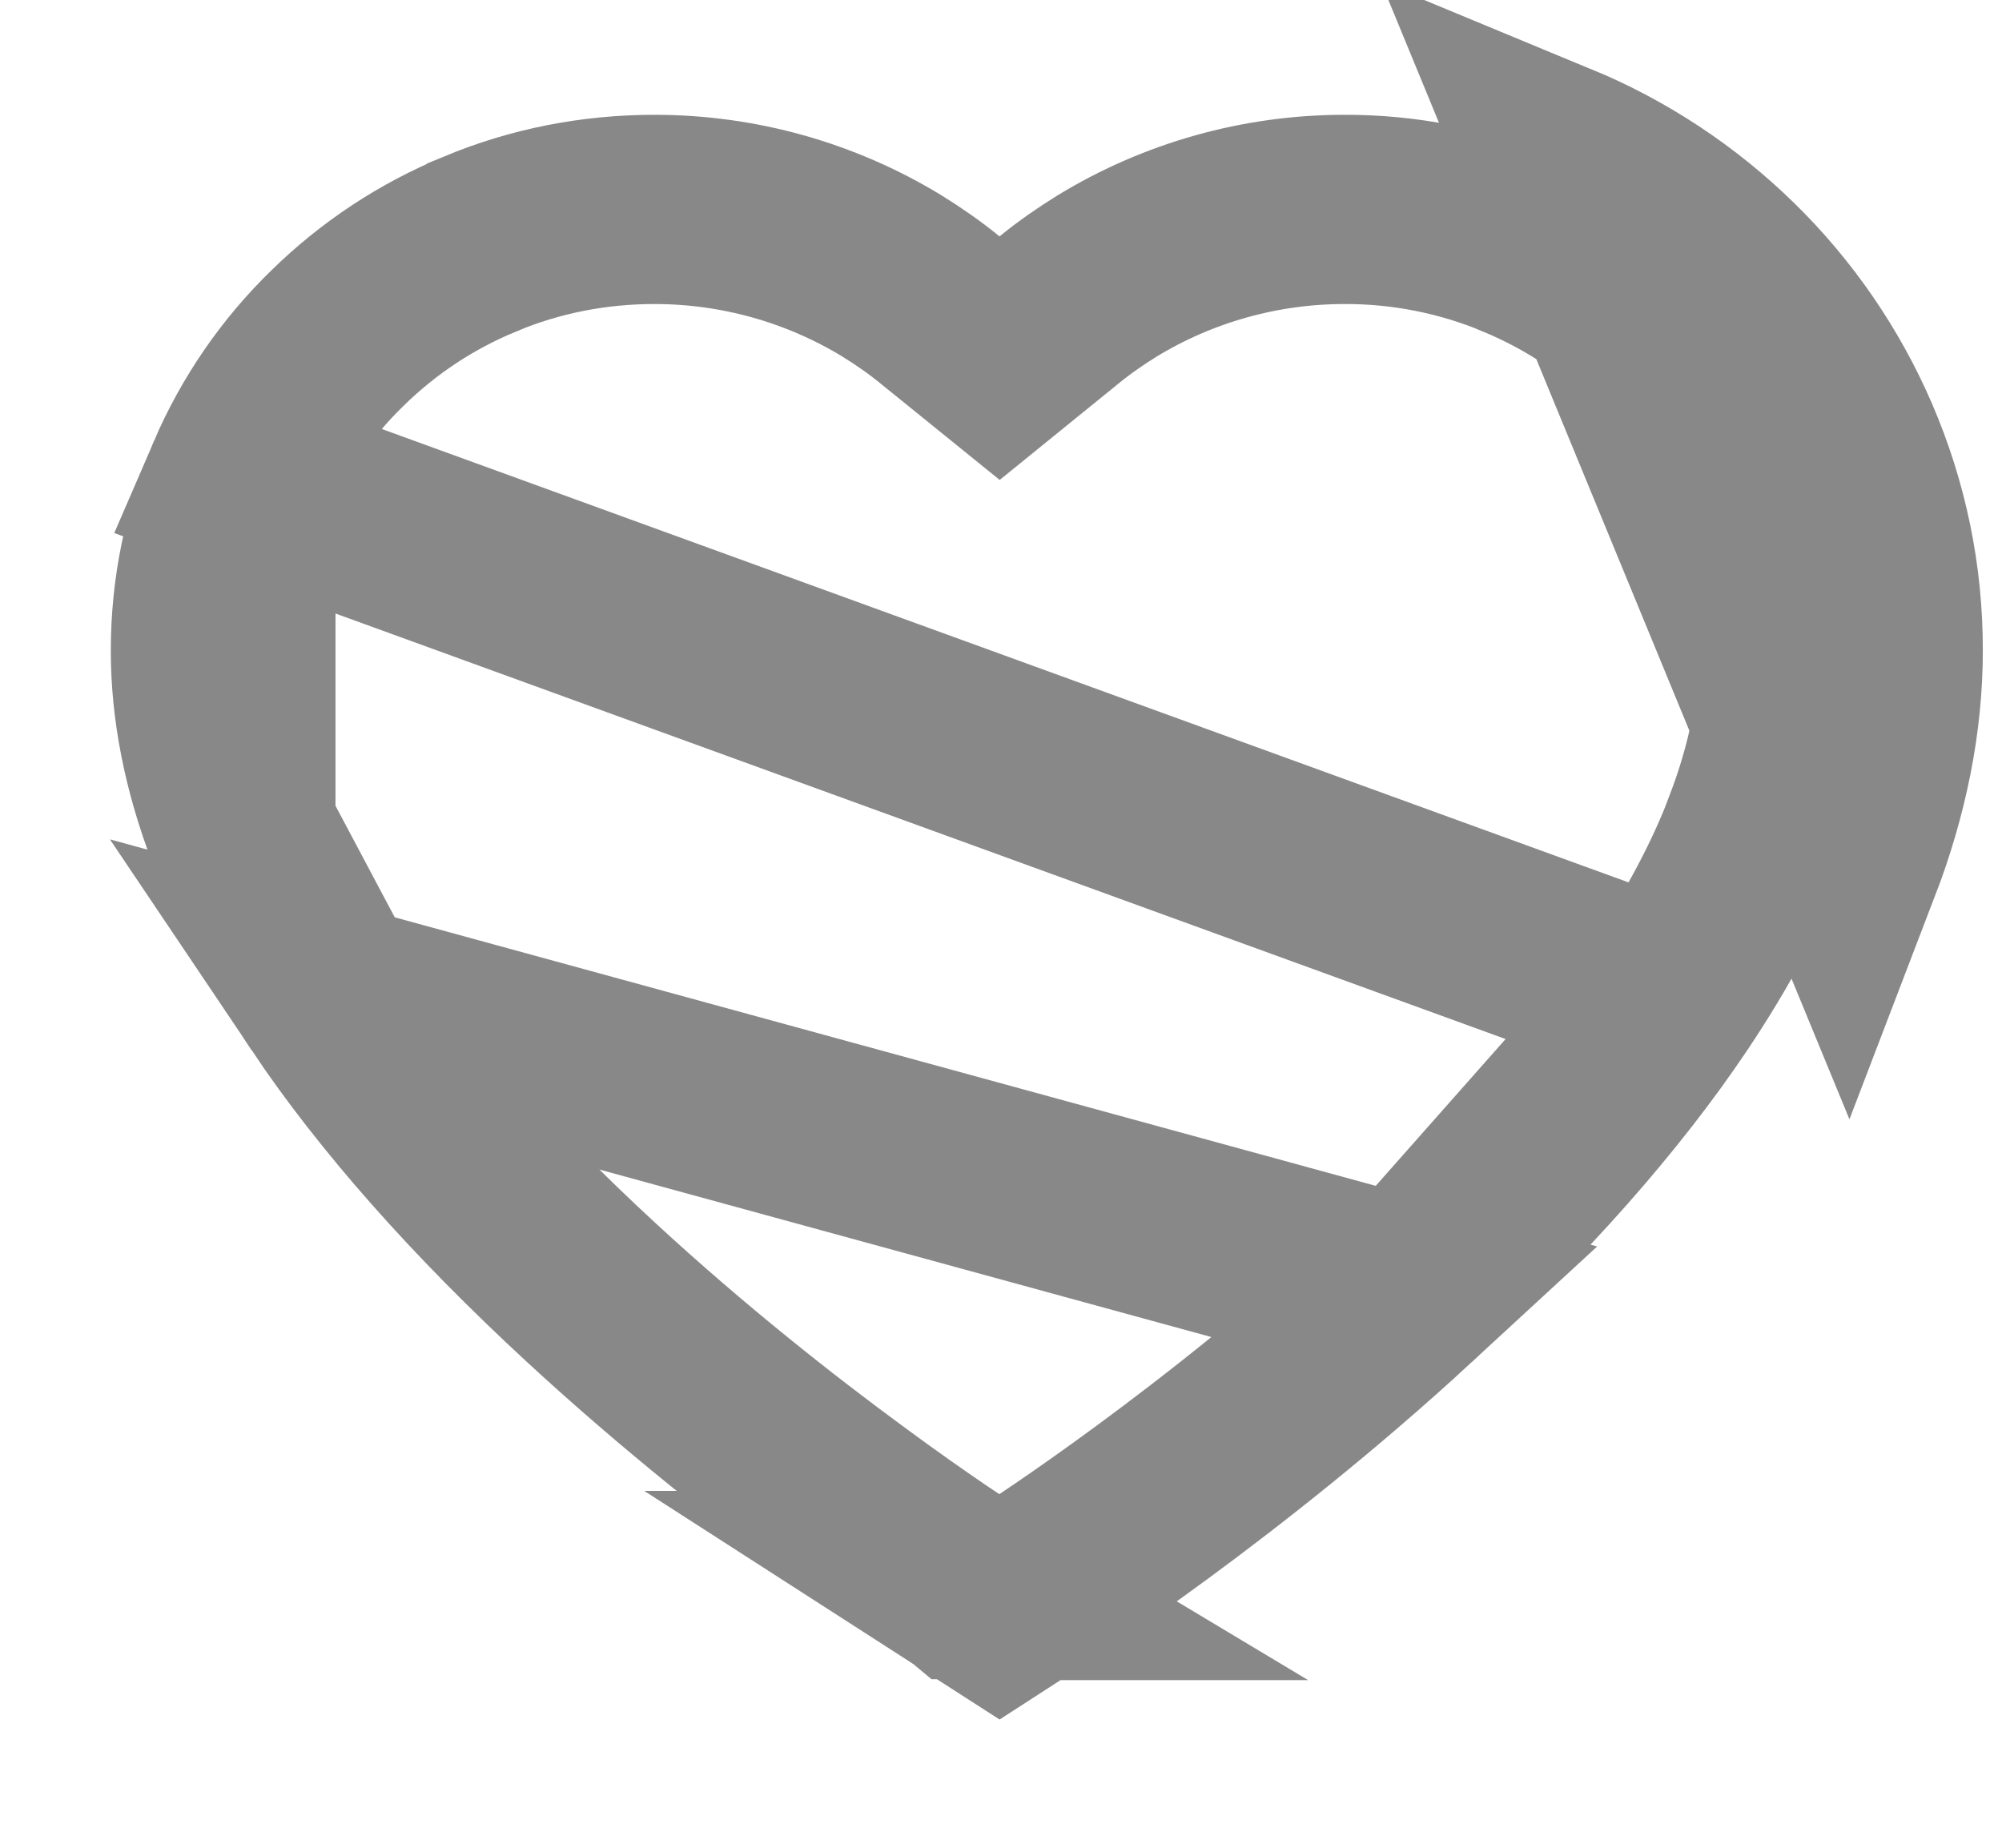 <svg width="13" height="12" viewBox="0 0 13 12" fill="none" xmlns="http://www.w3.org/2000/svg">
<path d="M2.145 6.48C2.55 7.083 3.117 7.728 3.84 8.395L3.84 8.395C4.439 8.948 5.037 9.418 5.493 9.753C5.72 9.921 5.911 10.054 6.047 10.147C6.115 10.193 6.17 10.229 6.208 10.254C6.24 10.276 6.259 10.287 6.264 10.291C6.265 10.291 6.265 10.292 6.265 10.291L6.275 10.297L6.274 10.297L6.49 10.436L6.705 10.297L6.705 10.297C6.745 10.272 7.937 9.505 9.14 8.395L2.145 6.48ZM2.145 6.48C1.89 6.099 1.696 5.731 1.564 5.386L2.145 6.48ZM11.981 2.864C12.167 3.296 12.262 3.754 12.261 4.226C12.261 4.671 12.17 5.134 11.989 5.606L10.099 1.017C10.517 1.19 10.898 1.442 11.221 1.758C11.544 2.074 11.802 2.45 11.981 2.864ZM11.981 2.864L11.417 3.107C11.417 3.107 11.417 3.107 11.417 3.107M11.981 2.864L11.417 3.108C11.417 3.108 11.417 3.108 11.417 3.107M11.417 3.107C11.57 3.462 11.647 3.837 11.646 4.224V4.226C11.646 4.587 11.572 4.976 11.415 5.386L11.415 5.388C11.285 5.73 11.091 6.097 10.835 6.479M11.417 3.107C11.27 2.766 11.057 2.457 10.791 2.198L10.791 2.197C10.524 1.935 10.209 1.728 9.864 1.585L9.863 1.584C9.505 1.435 9.12 1.359 8.732 1.36L8.731 1.36C8.185 1.36 7.653 1.51 7.191 1.791L7.191 1.791C7.081 1.859 6.976 1.932 6.878 2.012L6.491 2.326L6.103 2.012C6.005 1.932 5.9 1.859 5.79 1.791L5.79 1.791C5.328 1.51 4.796 1.36 4.25 1.36C3.856 1.36 3.476 1.435 3.118 1.584L3.117 1.585C2.77 1.728 2.458 1.934 2.19 2.197L2.189 2.198L2.189 2.198C1.923 2.457 1.711 2.766 1.564 3.107L10.835 6.479M10.835 6.479C10.43 7.083 9.863 7.728 9.14 8.395L10.835 6.479ZM1.334 4.226C1.334 3.838 1.411 3.462 1.564 3.107L1.564 5.386C1.407 4.976 1.334 4.587 1.334 4.226Z" stroke="#888888" stroke-width="1.229"/>
</svg>
